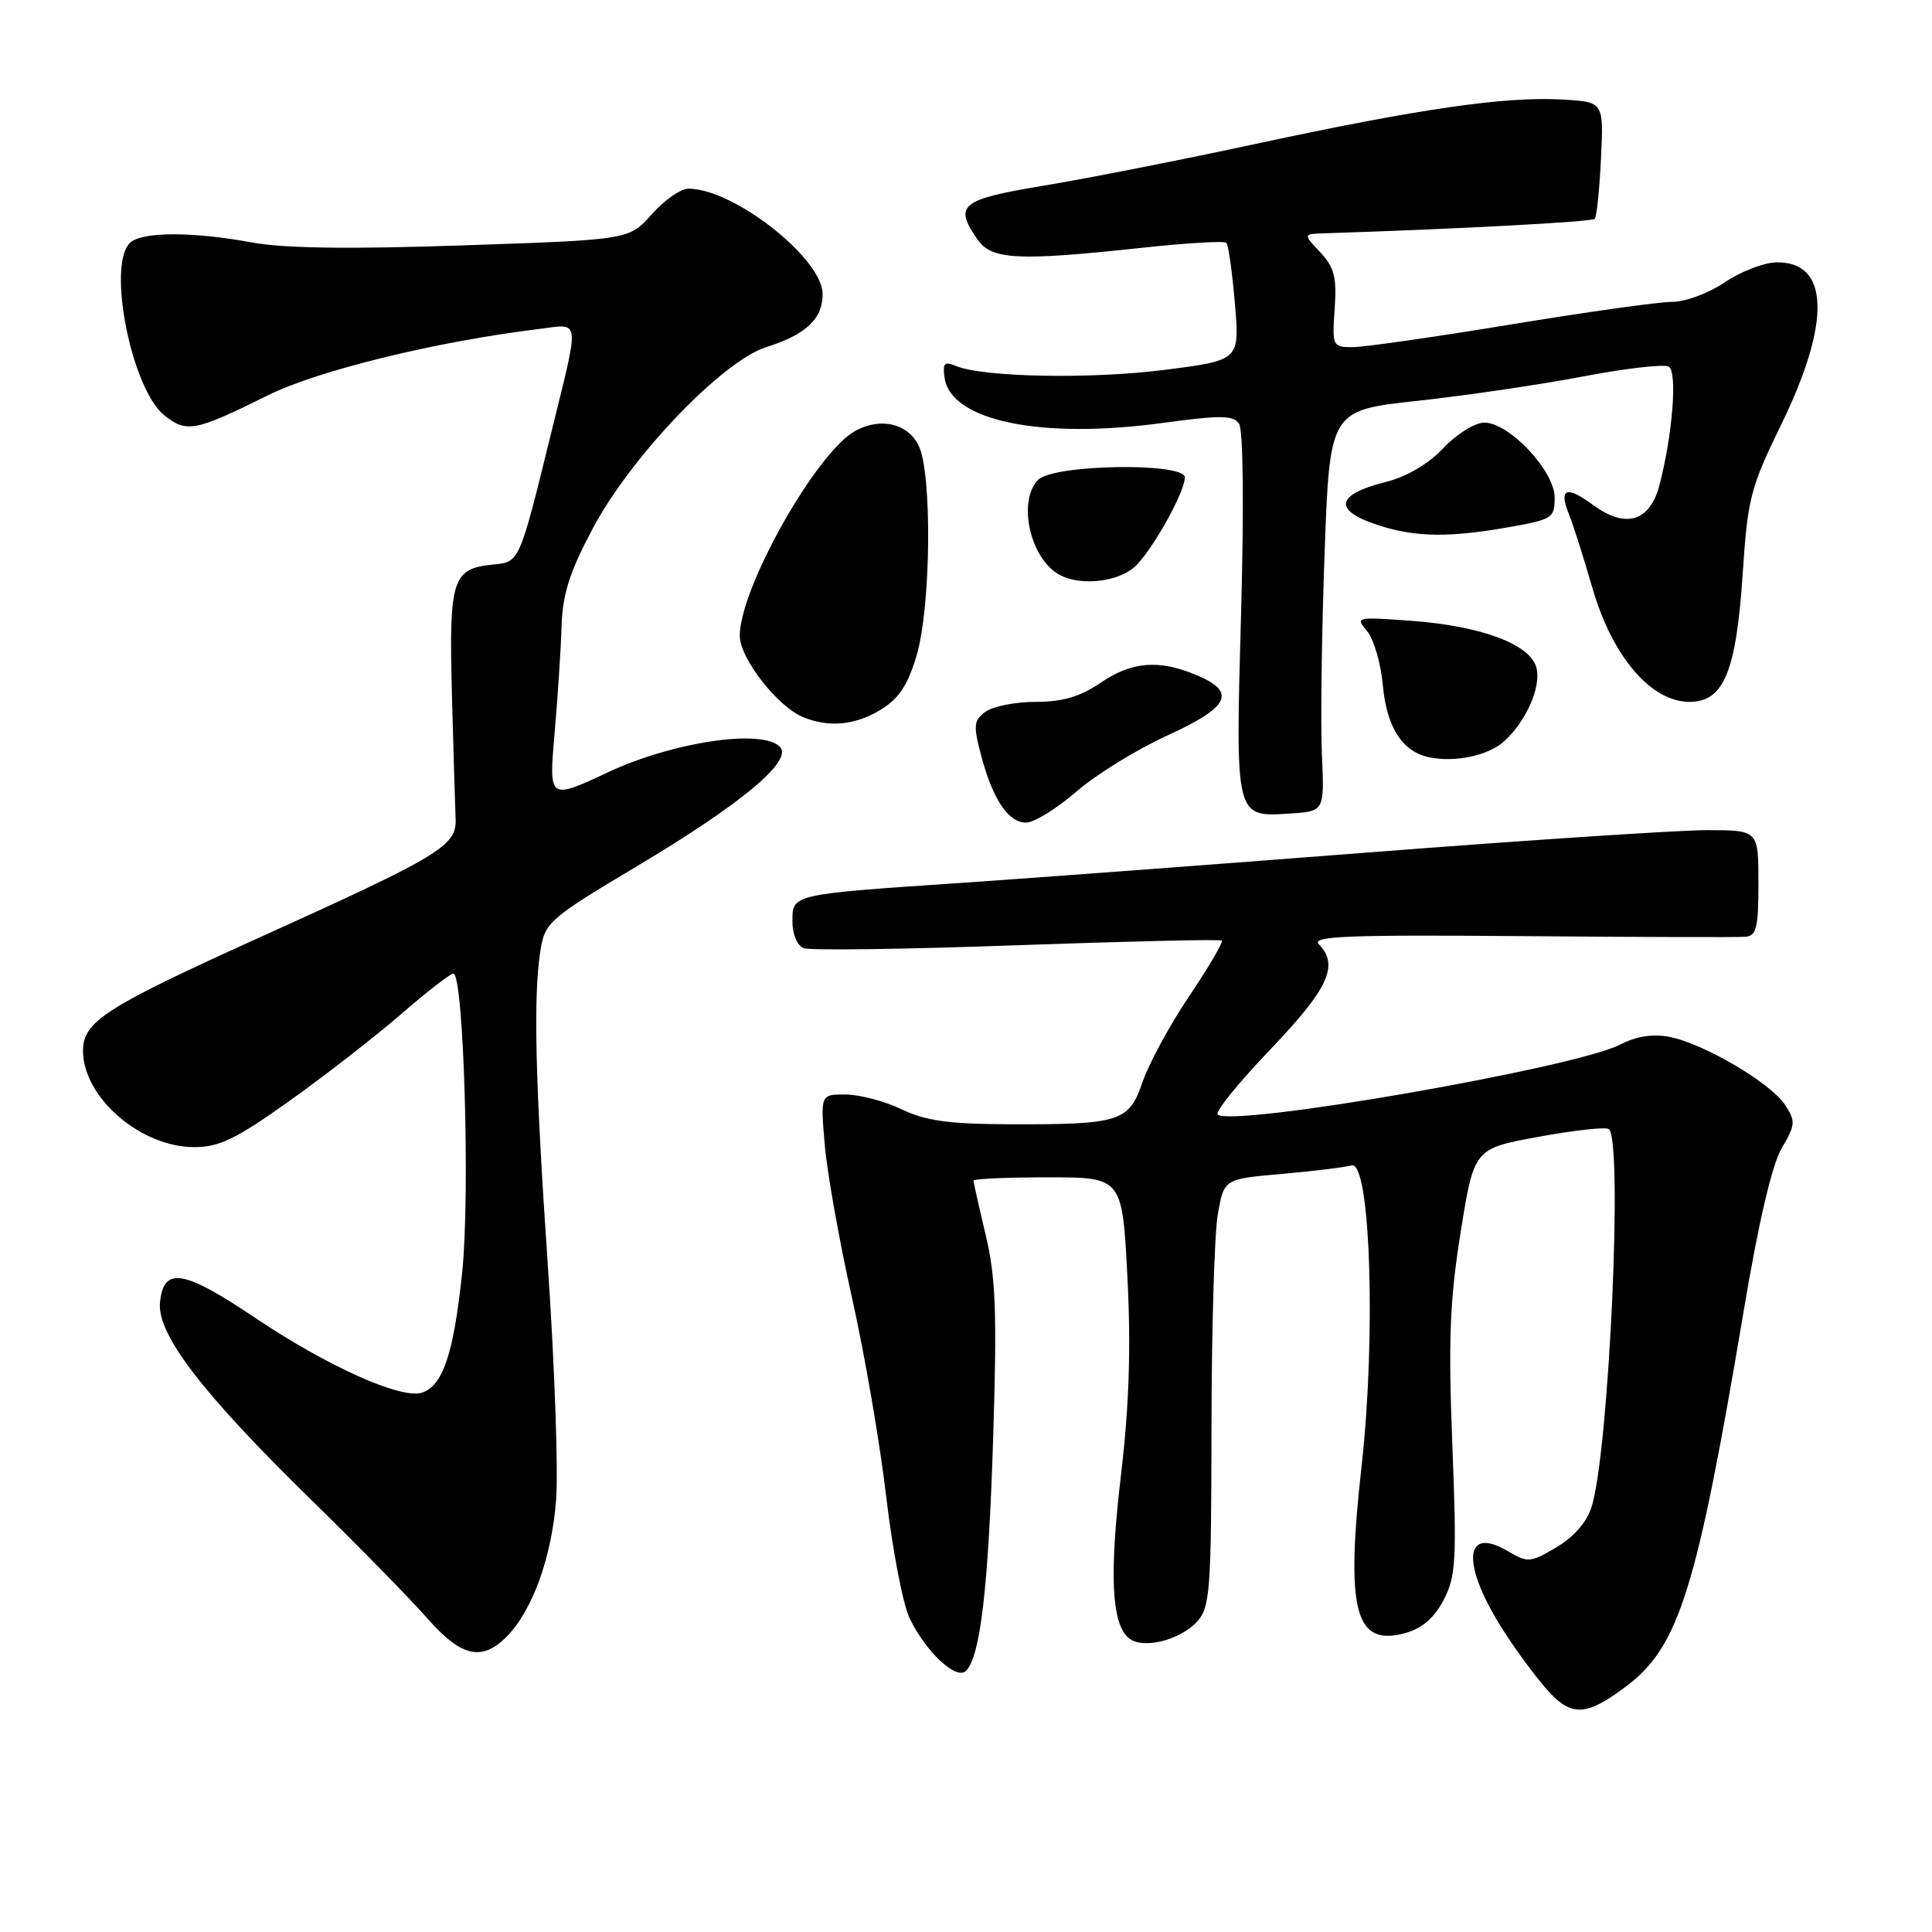 <?xml version="1.0" encoding="UTF-8" standalone="no"?>
<!DOCTYPE svg PUBLIC "-//W3C//DTD SVG 1.1//EN" "http://www.w3.org/Graphics/SVG/1.1/DTD/svg11.dtd" >
<svg xmlns="http://www.w3.org/2000/svg" xmlns:xlink="http://www.w3.org/1999/xlink" version="1.1" viewBox="0 0 256 256">
 <g >
 <path fill="currentColor"
d=" M 215.59 223.36 C 222.50 218.10 224.85 210.54 231.07 173.58 C 233.02 161.94 234.81 154.30 236.09 152.13 C 237.91 149.03 237.95 148.57 236.52 146.39 C 234.62 143.49 225.69 138.24 221.19 137.39 C 218.99 136.97 216.80 137.31 214.69 138.41 C 208.70 141.51 163.10 149.43 161.34 147.67 C 160.99 147.32 164.14 143.43 168.35 139.03 C 176.05 130.97 177.46 127.91 174.75 125.11 C 173.73 124.05 178.61 123.85 201.50 124.04 C 216.90 124.17 230.29 124.21 231.25 124.13 C 232.74 124.02 233.00 122.95 233.00 117.00 C 233.00 110.00 233.00 110.00 226.16 110.00 C 222.40 110.00 202.27 111.33 181.41 112.95 C 160.56 114.57 136.30 116.38 127.50 116.98 C 104.82 118.51 105.00 118.47 105.00 122.08 C 105.00 123.81 105.63 125.30 106.50 125.64 C 107.33 125.96 120.04 125.78 134.75 125.25 C 149.46 124.73 161.68 124.44 161.90 124.63 C 162.11 124.81 160.18 128.12 157.59 131.97 C 155.00 135.83 152.21 140.96 151.39 143.38 C 149.59 148.65 148.44 149.02 133.62 148.97 C 125.72 148.94 122.62 148.51 119.50 147.00 C 117.30 145.94 113.97 145.05 112.10 145.03 C 108.71 145.00 108.71 145.00 109.29 151.75 C 109.61 155.46 111.24 164.57 112.90 172.00 C 114.57 179.43 116.60 191.24 117.42 198.25 C 118.24 205.26 119.63 212.52 120.51 214.38 C 122.63 218.85 126.72 222.68 128.00 221.40 C 129.91 219.49 130.98 210.27 131.60 190.50 C 132.12 173.96 131.95 169.32 130.62 163.69 C 129.73 159.94 129.00 156.68 129.00 156.44 C 129.00 156.20 133.43 156.00 138.85 156.00 C 148.71 156.00 148.71 156.00 149.39 169.25 C 149.87 178.65 149.62 186.24 148.54 195.40 C 146.97 208.73 147.28 215.16 149.58 217.07 C 151.40 218.58 156.37 217.35 158.65 214.84 C 160.34 212.96 160.50 210.74 160.53 189.14 C 160.54 176.14 160.92 163.41 161.37 160.86 C 162.19 156.22 162.19 156.22 169.85 155.55 C 174.06 155.18 178.22 154.67 179.09 154.42 C 181.58 153.71 182.35 177.00 180.42 194.23 C 178.27 213.50 179.53 218.27 186.27 216.37 C 188.46 215.75 190.08 214.34 191.30 211.98 C 192.92 208.86 193.04 206.73 192.44 191.43 C 191.90 177.53 192.10 172.32 193.54 163.28 C 195.32 152.20 195.32 152.20 203.82 150.64 C 208.49 149.78 212.70 149.31 213.16 149.60 C 215.09 150.79 213.21 192.33 210.89 199.68 C 210.26 201.69 208.53 203.67 206.23 205.03 C 202.77 207.07 202.43 207.10 199.79 205.53 C 193.85 202.03 193.62 207.42 199.34 216.26 C 201.20 219.14 203.91 222.77 205.37 224.31 C 208.37 227.50 210.40 227.31 215.59 223.36 Z  M 67.10 216.90 C 70.55 213.45 73.13 206.29 73.69 198.67 C 73.98 194.73 73.49 180.92 72.61 167.99 C 70.90 142.96 70.64 131.80 71.64 125.76 C 72.23 122.22 72.91 121.63 84.38 114.79 C 98.33 106.47 105.14 100.77 103.33 98.94 C 100.96 96.55 89.18 98.30 80.61 102.31 C 72.72 106.00 72.72 106.00 73.48 97.25 C 73.90 92.44 74.32 86.03 74.41 83.00 C 74.54 78.72 75.46 75.84 78.54 70.03 C 83.58 60.53 95.70 47.85 101.50 46.01 C 106.80 44.33 109.00 42.27 109.00 38.97 C 109.00 34.25 97.23 25.00 91.22 25.00 C 90.20 25.00 88.02 26.52 86.37 28.38 C 83.38 31.77 83.38 31.77 61.46 32.51 C 46.39 33.03 37.62 32.91 33.40 32.13 C 25.44 30.66 18.71 30.69 17.20 32.20 C 14.16 35.24 17.46 51.64 21.80 55.06 C 24.75 57.38 25.87 57.16 35.50 52.38 C 42.14 49.09 57.77 45.26 71.36 43.60 C 77.01 42.91 76.87 41.75 73.00 57.50 C 68.79 74.63 68.86 74.46 65.32 74.81 C 59.93 75.33 59.48 76.76 59.88 91.89 C 60.08 99.38 60.30 106.84 60.37 108.48 C 60.53 112.07 58.44 113.34 34.50 124.17 C 13.96 133.46 11.00 135.35 11.00 139.23 C 11.00 145.40 18.62 152.00 25.74 152.00 C 29.04 152.00 31.26 150.93 38.28 145.93 C 42.97 142.59 49.63 137.42 53.08 134.43 C 56.53 131.44 59.68 129.00 60.07 129.00 C 61.44 129.00 62.31 158.26 61.25 168.50 C 60.12 179.37 58.69 183.64 55.89 184.54 C 53.11 185.42 43.33 181.02 33.78 174.60 C 24.29 168.22 21.67 167.80 21.20 172.59 C 20.79 176.78 26.80 184.62 41.22 198.72 C 47.42 204.78 54.33 211.83 56.56 214.37 C 61.08 219.53 63.81 220.19 67.10 216.90 Z  M 142.63 104.89 C 145.24 102.63 150.67 99.28 154.69 97.45 C 162.94 93.68 163.90 91.69 158.53 89.45 C 153.54 87.36 149.97 87.65 145.79 90.50 C 143.11 92.32 140.78 93.00 137.24 93.00 C 134.57 93.00 131.58 93.59 130.60 94.30 C 129.02 95.46 128.95 96.12 129.99 100.05 C 131.53 105.90 133.60 109.00 135.96 109.00 C 137.02 109.00 140.02 107.15 142.63 104.89 Z  M 175.16 100.00 C 174.97 95.88 175.13 83.92 175.51 73.43 C 176.20 54.37 176.20 54.37 187.85 53.11 C 194.26 52.41 204.13 50.96 209.78 49.88 C 215.43 48.80 220.54 48.22 221.13 48.58 C 222.28 49.29 221.63 57.56 219.90 64.24 C 218.63 69.13 215.41 70.10 211.09 66.91 C 207.57 64.31 206.50 64.71 207.89 68.12 C 208.43 69.43 209.83 73.86 211.02 77.96 C 213.64 87.00 218.77 93.00 223.86 93.00 C 228.41 93.00 230.05 89.04 230.92 75.98 C 231.57 66.07 231.95 64.60 235.96 56.38 C 242.68 42.65 242.43 34.57 235.30 34.77 C 233.65 34.82 230.59 36.01 228.51 37.43 C 226.41 38.85 223.31 40.00 221.55 40.00 C 219.80 40.00 210.18 41.35 200.16 43.00 C 190.15 44.65 180.73 46.00 179.23 46.00 C 176.57 46.00 176.51 45.87 176.85 40.92 C 177.14 36.72 176.81 35.43 174.93 33.42 C 172.65 31.00 172.65 31.00 175.58 30.91 C 193.08 30.35 210.93 29.40 211.31 29.00 C 211.57 28.73 211.94 25.12 212.14 21.00 C 212.50 13.50 212.50 13.50 207.00 13.19 C 199.44 12.76 188.12 14.40 166.70 19.00 C 156.69 21.16 143.89 23.68 138.25 24.61 C 127.25 26.43 126.34 27.18 129.56 31.78 C 131.41 34.43 134.98 34.60 151.25 32.84 C 157.17 32.20 162.23 31.90 162.50 32.17 C 162.77 32.44 163.28 36.06 163.63 40.20 C 164.27 47.74 164.27 47.74 154.31 49.01 C 144.52 50.26 130.26 49.99 126.66 48.49 C 125.14 47.85 124.88 48.12 125.16 50.06 C 125.99 55.78 137.96 58.25 154.15 56.03 C 161.72 55.00 163.41 55.02 164.18 56.14 C 164.73 56.95 164.84 67.11 164.45 81.27 C 163.69 108.49 163.64 108.27 170.91 107.80 C 175.50 107.50 175.50 107.50 175.16 100.00 Z  M 199.29 98.24 C 202.22 95.59 204.23 91.04 203.59 88.50 C 202.81 85.38 196.33 82.95 187.00 82.26 C 179.71 81.73 179.55 81.76 181.13 83.60 C 182.02 84.65 182.97 87.87 183.23 90.76 C 183.74 96.37 185.80 99.59 189.35 100.34 C 192.76 101.06 197.21 100.12 199.29 98.24 Z  M 116.70 94.04 C 119.10 92.58 120.28 90.80 121.45 86.87 C 123.37 80.41 123.53 62.62 121.71 59.00 C 120.25 56.11 116.71 55.28 113.39 57.06 C 108.25 59.81 98.08 77.78 98.02 84.22 C 98.00 87.19 103.03 93.66 106.45 95.04 C 109.88 96.43 113.33 96.09 116.70 94.04 Z  M 150.72 74.75 C 153.16 72.10 157.00 65.07 157.00 63.26 C 157.00 61.25 139.62 61.52 137.57 63.57 C 134.99 66.15 136.23 73.09 139.74 75.75 C 142.48 77.83 148.38 77.29 150.72 74.75 Z  M 199.67 69.90 C 205.71 68.84 206.00 68.67 206.00 65.93 C 206.00 62.41 199.99 56.00 196.69 56.00 C 195.43 56.00 193.04 57.49 191.26 59.37 C 189.26 61.49 186.42 63.16 183.60 63.87 C 176.81 65.58 176.59 67.72 183.00 69.71 C 187.70 71.17 192.09 71.22 199.67 69.90 Z "/>
</g>
</svg>